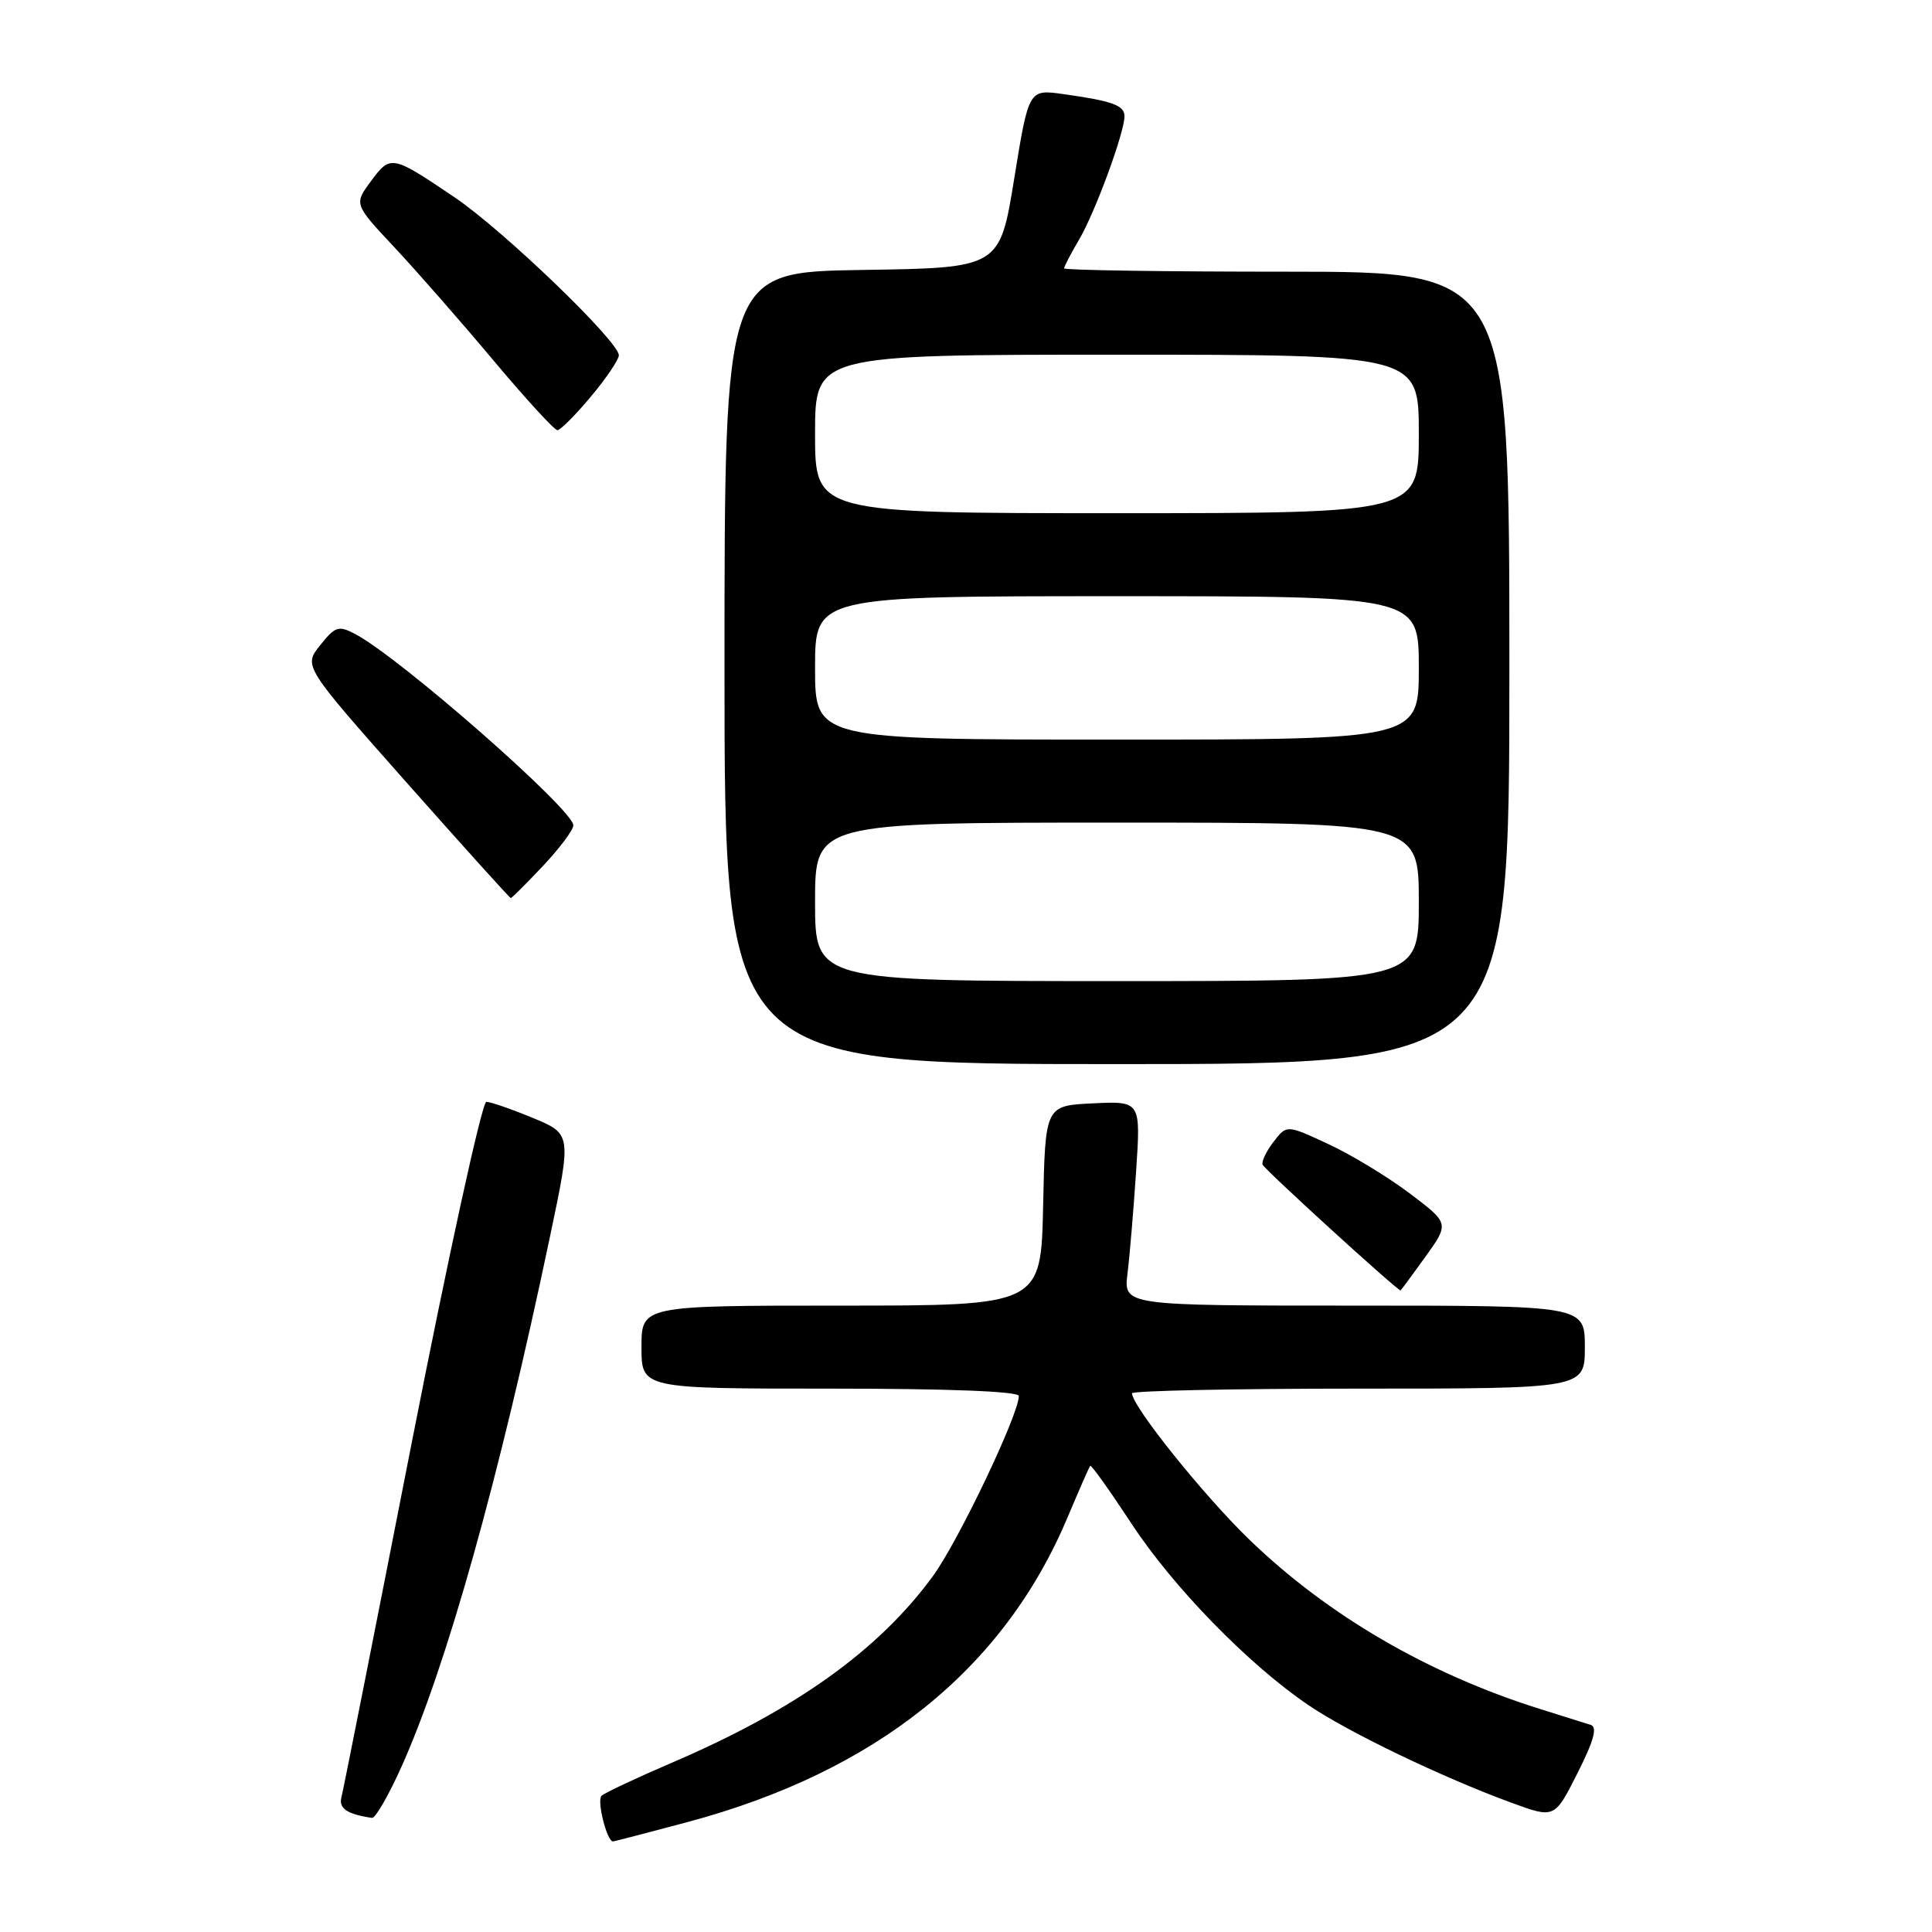 <?xml version="1.0" encoding="UTF-8" standalone="no"?>
<!DOCTYPE svg PUBLIC "-//W3C//DTD SVG 1.1//EN" "http://www.w3.org/Graphics/SVG/1.1/DTD/svg11.dtd" >
<svg xmlns="http://www.w3.org/2000/svg" xmlns:xlink="http://www.w3.org/1999/xlink" version="1.1" viewBox="0 0 256 256">
 <g >
 <path fill="currentColor"
d=" M 91.00 241.46 C 116.09 234.77 133.03 221.18 141.51 200.94 C 143.00 197.40 144.32 194.38 144.46 194.23 C 144.60 194.07 147.05 197.51 149.91 201.86 C 155.43 210.28 165.39 220.51 173.33 225.91 C 178.57 229.49 191.12 235.52 200.24 238.86 C 205.99 240.97 205.99 240.97 209.02 234.96 C 211.20 230.64 211.69 228.84 210.78 228.56 C 210.07 228.34 207.03 227.38 204.00 226.43 C 189.25 221.79 176.01 214.09 165.64 204.10 C 159.59 198.28 150.00 186.34 150.00 184.62 C 150.00 184.28 163.50 184.00 180.00 184.00 C 210.00 184.00 210.00 184.00 210.00 178.50 C 210.00 173.00 210.00 173.00 179.44 173.00 C 148.88 173.00 148.88 173.00 149.40 168.75 C 149.69 166.41 150.20 160.32 150.54 155.20 C 151.16 145.90 151.16 145.90 144.83 146.20 C 138.50 146.50 138.50 146.50 138.22 159.75 C 137.94 173.00 137.94 173.00 111.47 173.00 C 85.00 173.00 85.00 173.00 85.00 178.50 C 85.00 184.00 85.00 184.00 110.00 184.00 C 125.73 184.00 135.00 184.36 135.00 184.98 C 135.00 187.43 126.94 204.32 123.59 208.88 C 116.36 218.73 105.42 226.54 88.98 233.59 C 84.32 235.59 80.15 237.55 79.71 237.95 C 79.05 238.56 80.41 244.00 81.23 244.00 C 81.38 244.00 85.78 242.85 91.00 241.46 Z  M 53.13 234.25 C 59.11 221.02 66.11 196.08 72.87 163.88 C 75.74 150.26 75.74 150.26 70.60 148.13 C 67.77 146.96 65.00 146.00 64.44 146.00 C 63.88 146.00 59.42 166.36 54.54 191.25 C 49.66 216.14 45.48 237.25 45.24 238.16 C 44.86 239.63 46.01 240.40 49.29 240.88 C 49.73 240.95 51.46 237.96 53.13 234.25 Z  M 188.86 166.55 C 192.05 162.10 192.05 162.10 186.78 158.12 C 183.87 155.93 179.03 152.99 176.00 151.59 C 170.50 149.03 170.50 149.03 168.77 151.27 C 167.82 152.50 167.16 153.86 167.29 154.31 C 167.47 154.89 185.00 170.88 185.58 170.99 C 185.62 170.99 187.10 169.00 188.86 166.55 Z  M 200.00 88.50 C 200.00 36.00 200.00 36.00 170.50 36.00 C 154.28 36.00 141.00 35.80 141.00 35.56 C 141.00 35.31 141.90 33.60 142.99 31.74 C 145.10 28.17 149.00 17.56 149.00 15.41 C 149.00 13.96 147.42 13.38 140.90 12.47 C 136.31 11.82 136.31 11.82 134.39 23.66 C 132.47 35.50 132.47 35.50 114.24 35.77 C 96.00 36.05 96.00 36.05 96.00 88.52 C 96.00 141.00 96.00 141.00 148.00 141.00 C 200.00 141.00 200.00 141.00 200.00 88.50 Z  M 71.94 114.75 C 74.14 112.41 75.96 109.99 75.97 109.37 C 76.02 107.33 52.97 87.11 47.06 84.01 C 44.86 82.85 44.42 82.99 42.42 85.50 C 40.21 88.26 40.21 88.26 53.82 103.63 C 61.31 112.08 67.55 119.00 67.68 119.00 C 67.82 119.00 69.73 117.09 71.94 114.75 Z  M 78.29 52.56 C 80.33 50.12 82.00 47.65 82.00 47.08 C 82.00 45.24 66.71 30.53 60.27 26.17 C 51.93 20.53 51.75 20.49 49.16 24.00 C 46.90 27.05 46.90 27.05 52.26 32.77 C 55.21 35.92 61.11 42.66 65.38 47.75 C 69.65 52.84 73.46 57.00 73.86 57.00 C 74.25 57.00 76.25 55.00 78.29 52.56 Z  M 108.00 119.50 C 108.00 109.00 108.00 109.00 148.00 109.00 C 188.00 109.00 188.00 109.00 188.00 119.50 C 188.00 130.00 188.00 130.00 148.00 130.00 C 108.00 130.00 108.00 130.00 108.00 119.50 Z  M 108.00 88.50 C 108.00 79.00 108.00 79.00 148.00 79.00 C 188.00 79.00 188.00 79.00 188.00 88.50 C 188.00 98.00 188.00 98.00 148.00 98.00 C 108.00 98.00 108.00 98.00 108.00 88.50 Z  M 108.00 57.50 C 108.00 47.00 108.00 47.00 148.00 47.00 C 188.00 47.00 188.00 47.00 188.00 57.50 C 188.00 68.00 188.00 68.00 148.00 68.00 C 108.00 68.00 108.00 68.00 108.00 57.50 Z "/>
</g>
</svg>